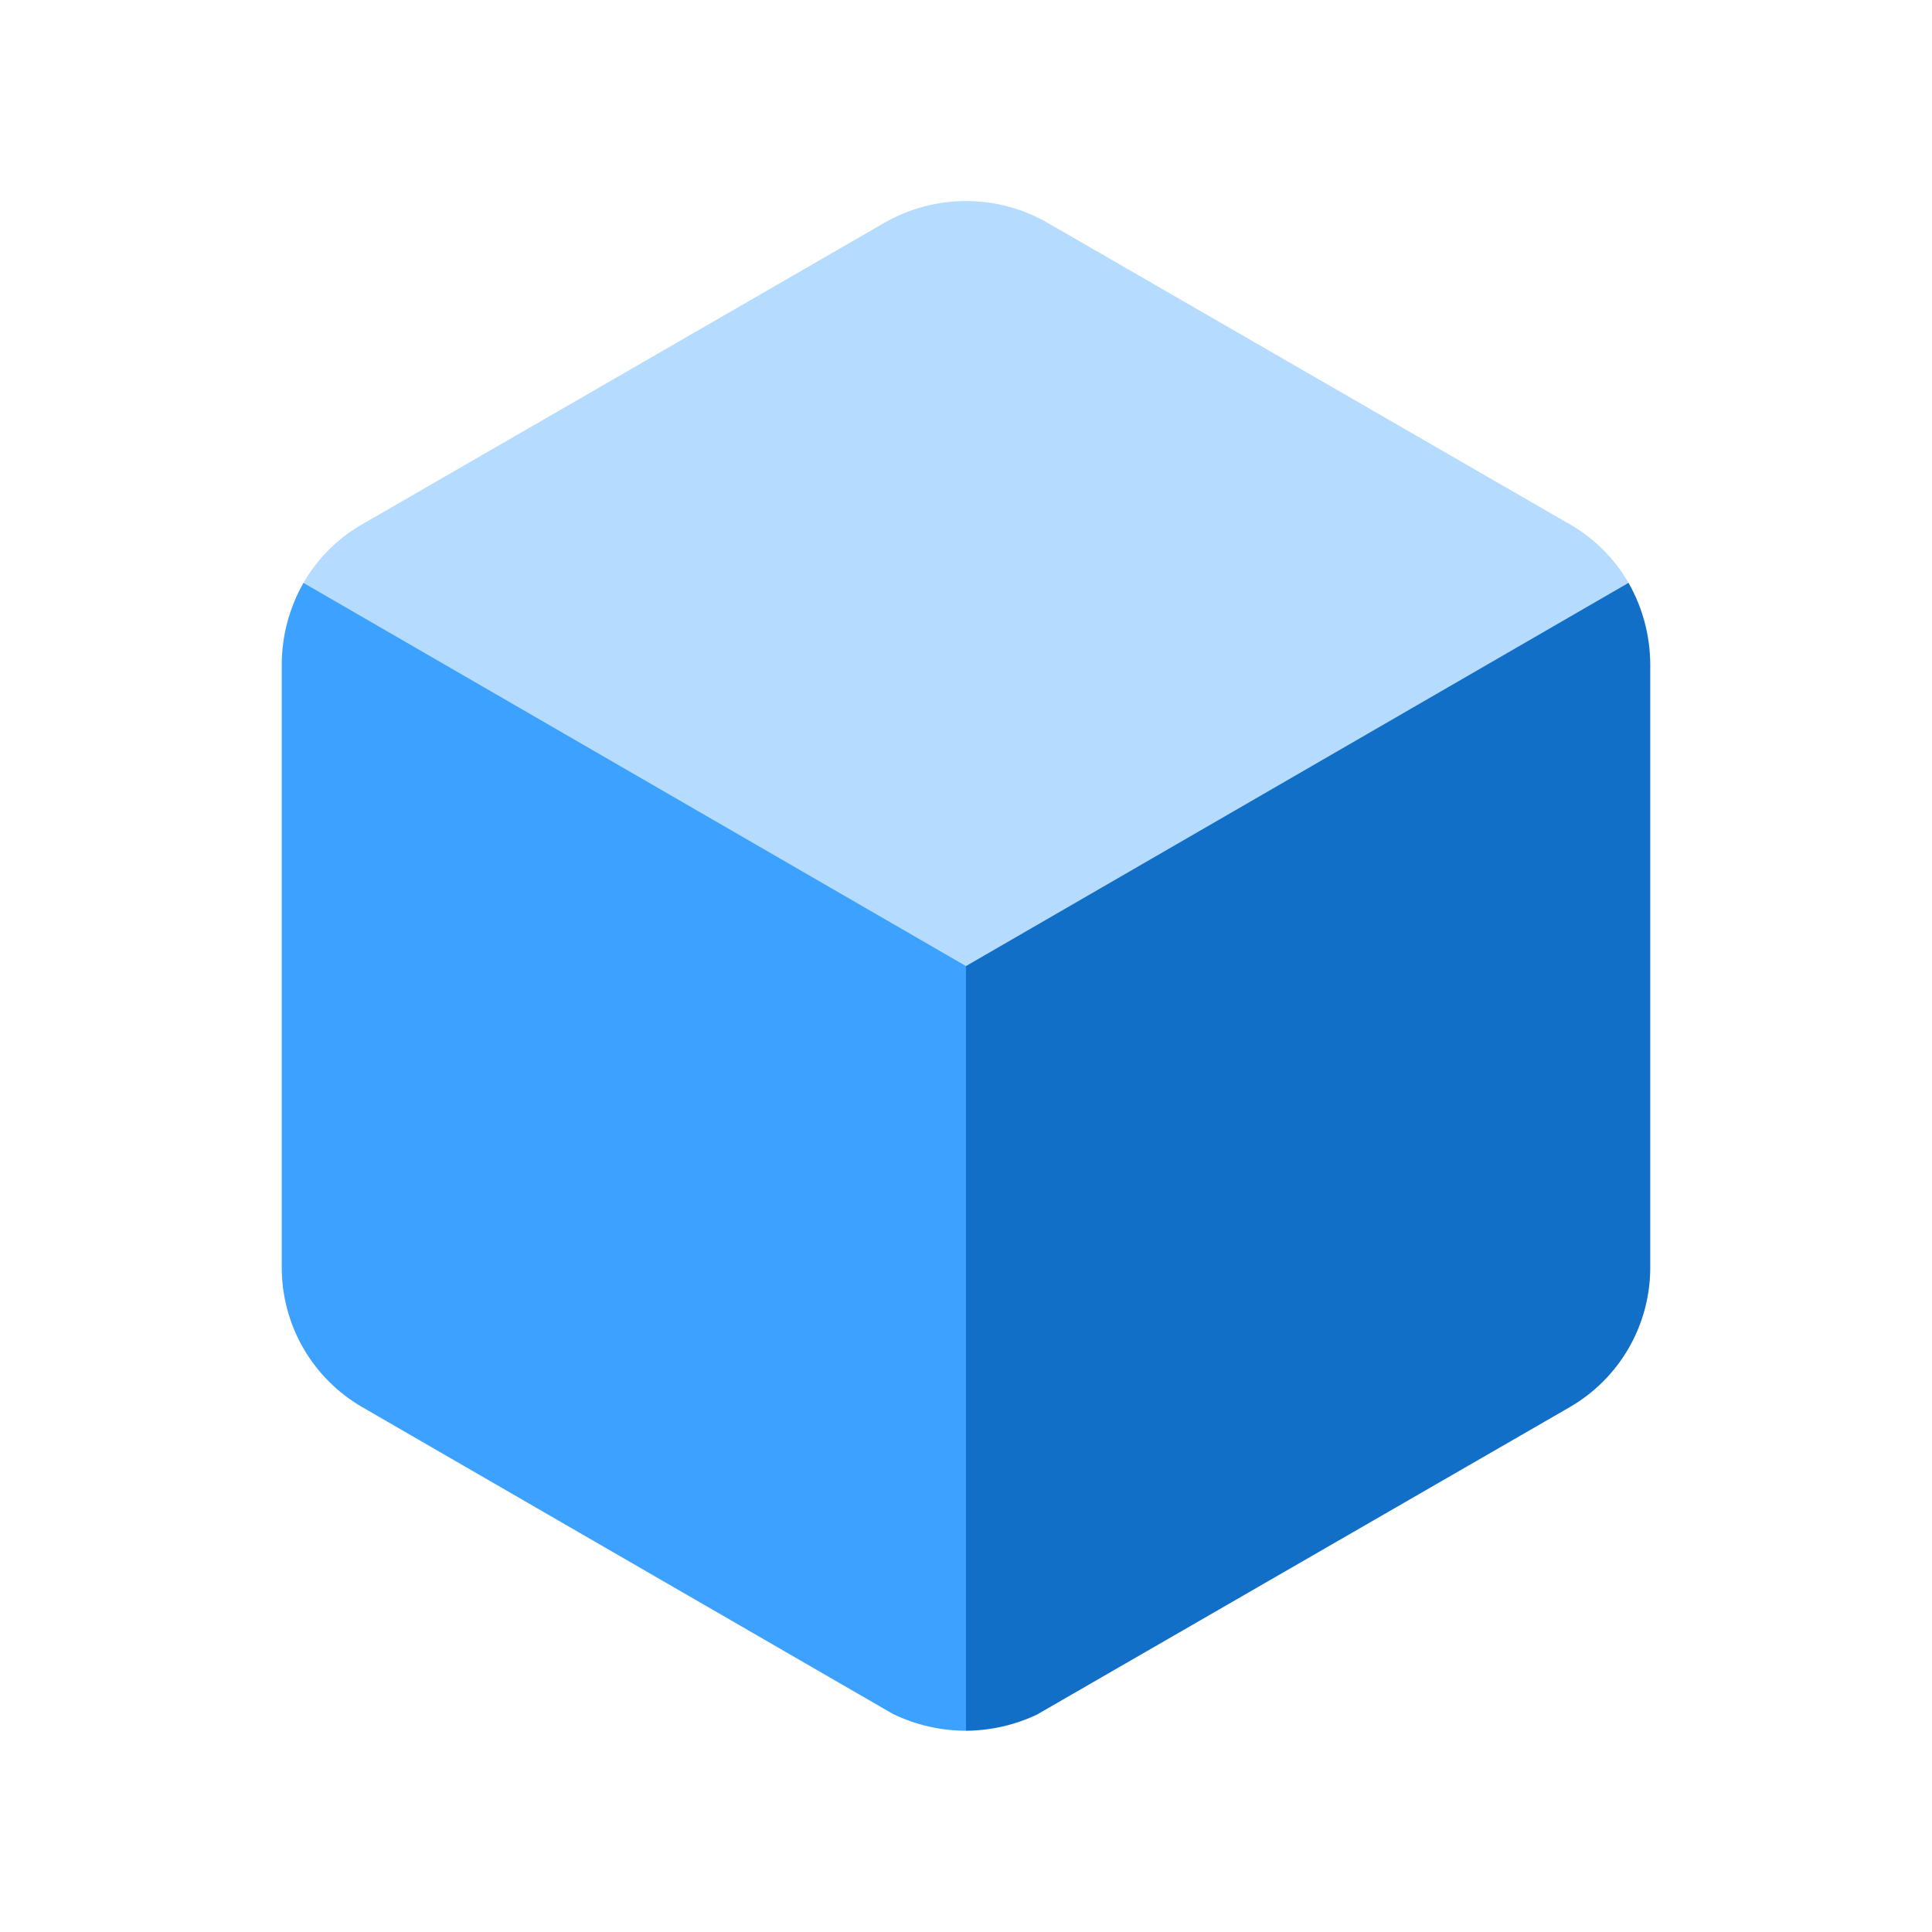 <svg width="60" height="60" viewBox="0 0 60 60" fill="none" xmlns="http://www.w3.org/2000/svg">
<g id="uim:box">
<path id="Vector" d="M50.575 18.1L30 30L9.425 18.1C9.847 17.369 10.45 16.758 11.175 16.325L27.5 6.9C29.05 6.025 30.95 6.025 32.5 6.9L48.825 16.325C49.55 16.757 50.153 17.37 50.575 18.1Z" fill="#B5DBFF"/>
<path id="Vector_2" d="M30 30V53.75C29.212 53.749 28.434 53.569 27.725 53.225L11.25 43.7C10.491 43.261 9.861 42.631 9.422 41.872C8.983 41.113 8.752 40.252 8.75 39.375V20.625C8.754 19.739 8.987 18.87 9.425 18.1L30 30Z" fill="#3DA1FF"/>
<path id="Vector_3" d="M51.25 20.625V39.375C51.248 40.252 51.017 41.113 50.578 41.872C50.139 42.631 49.509 43.261 48.75 43.7L32.2 53.25C31.512 53.575 30.76 53.745 30 53.75V30L50.575 18.1C51.013 18.87 51.245 19.74 51.25 20.625Z" fill="#116FC7"/>
</g>
</svg>
